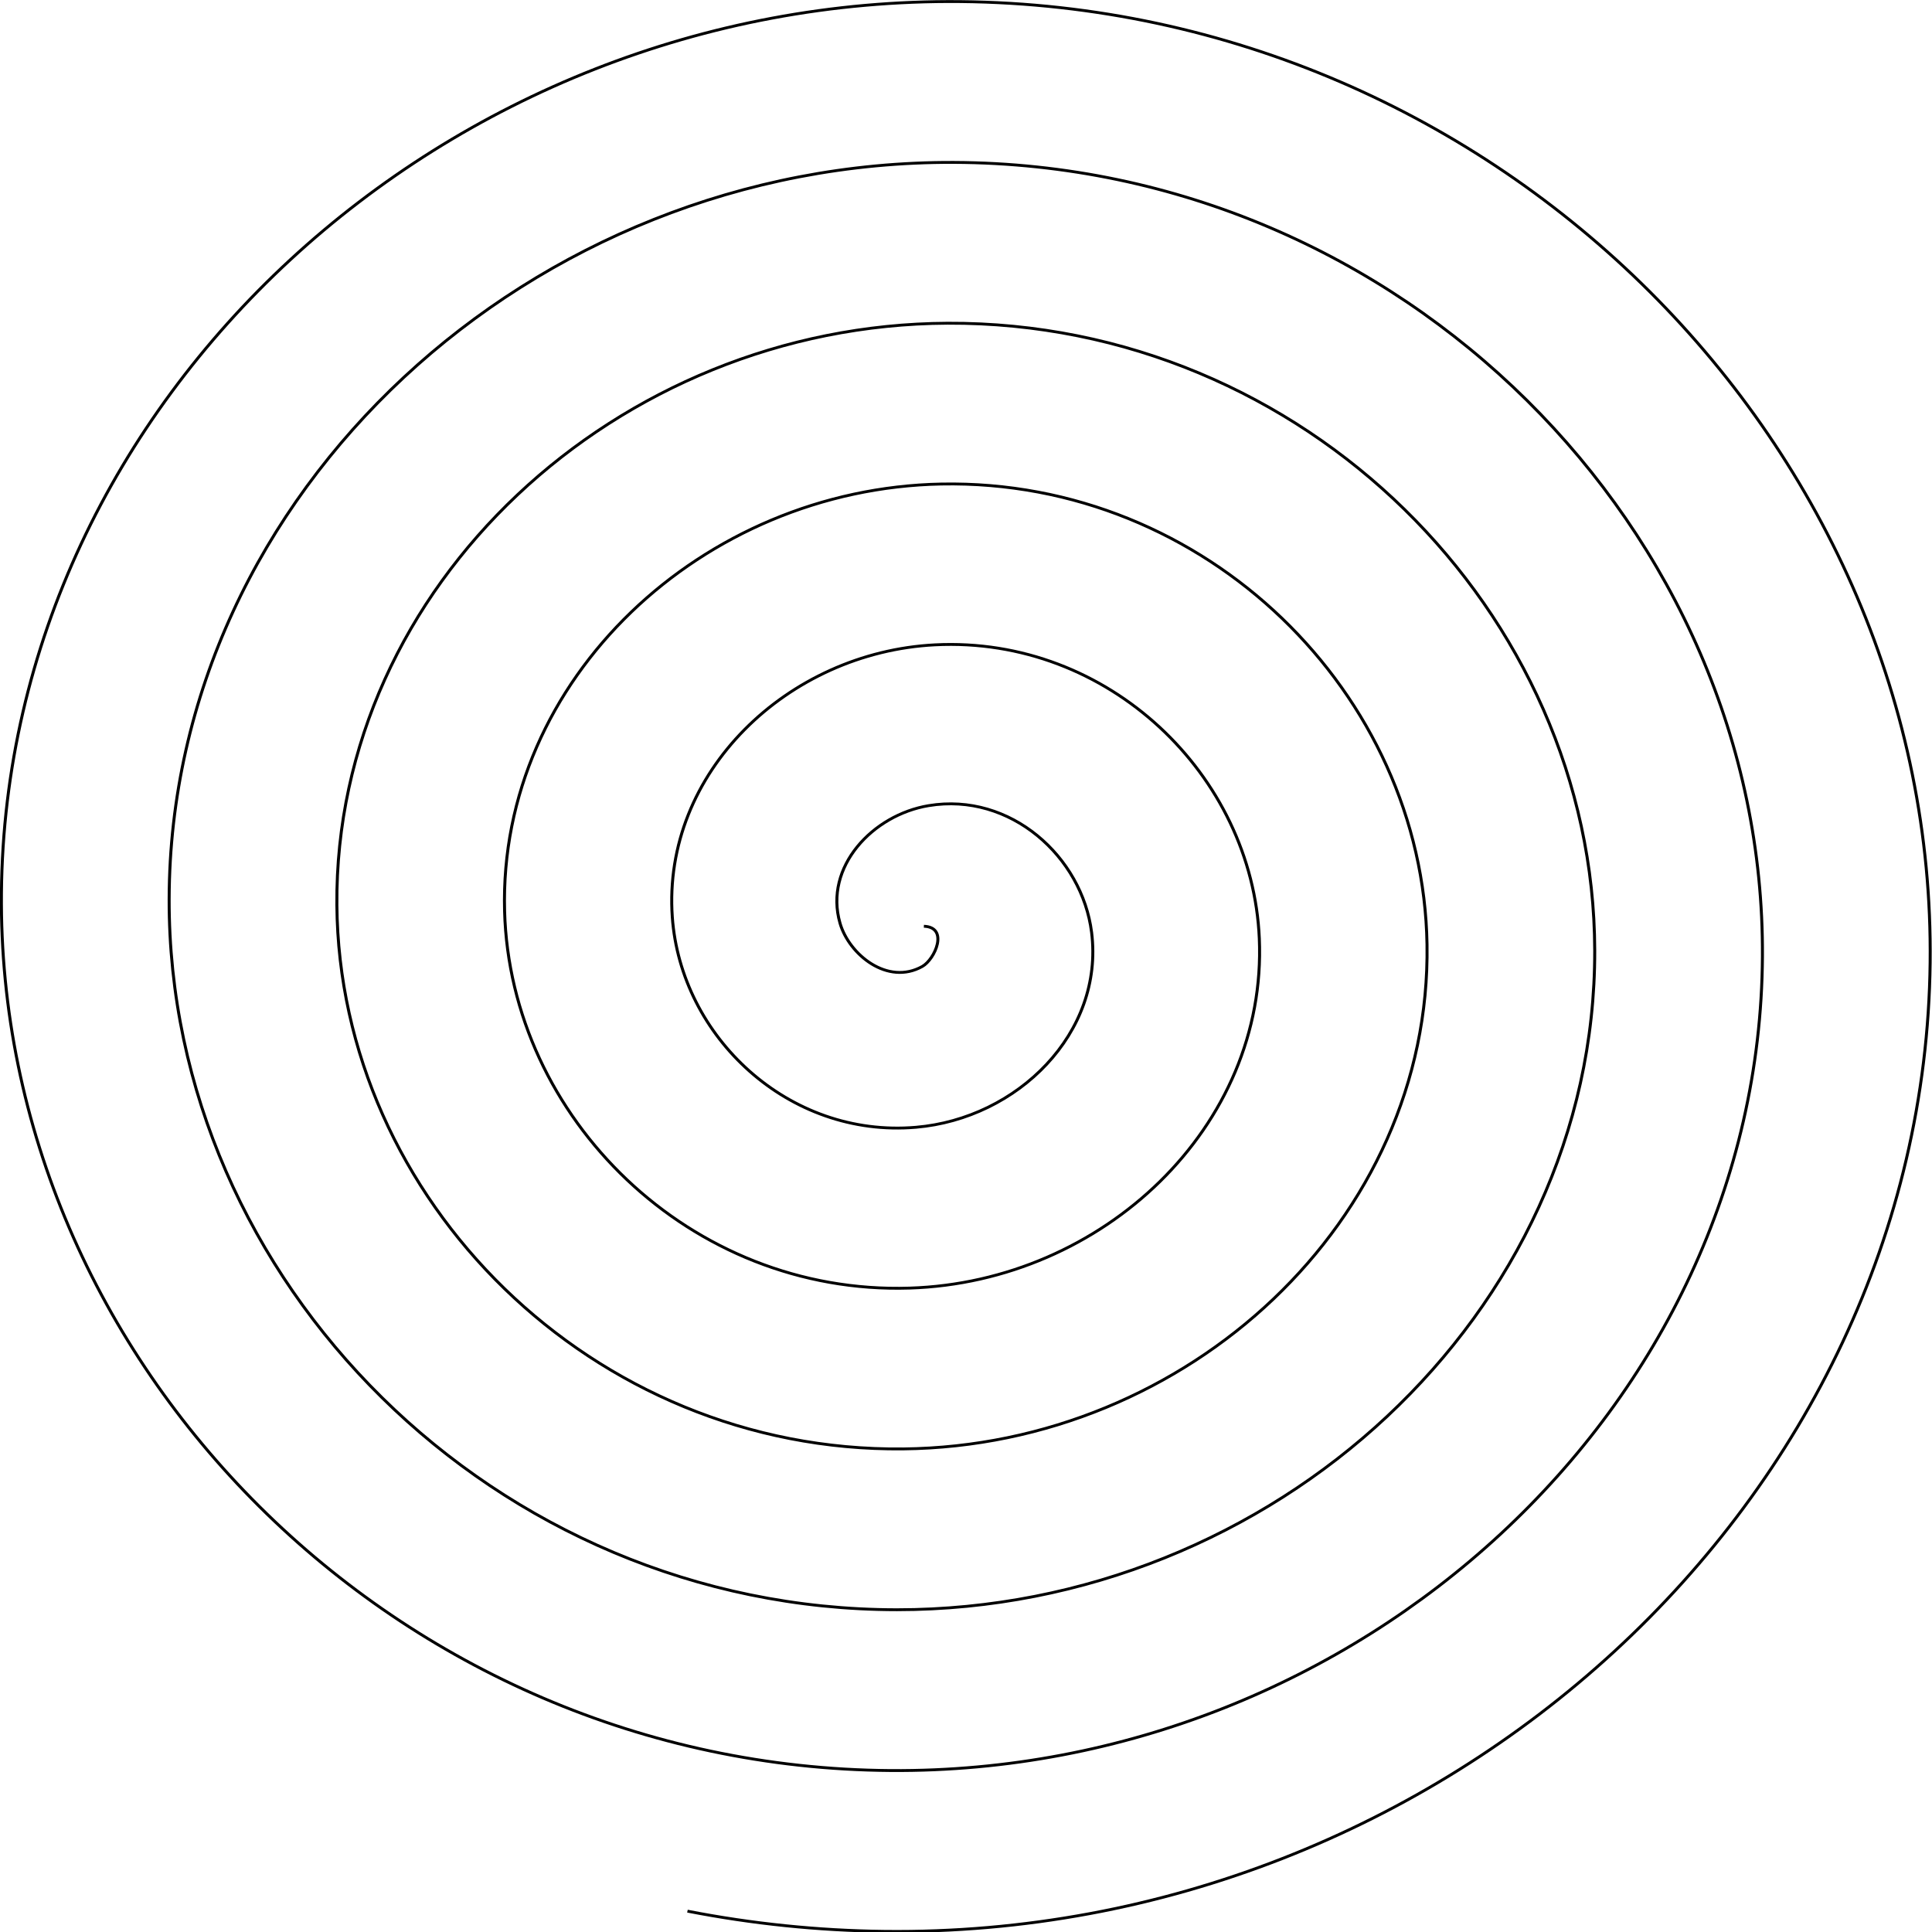 <?xml version="1.0" encoding="UTF-8" standalone="no"?>
<!-- Created with Inkscape (http://www.inkscape.org/) -->

<svg
   width="150mm"
   height="150mm"
   viewBox="0 0 150 150"
   version="1.1"
   id="svg16342"
   sodipodi:docname="Spiral.svg"
   inkscape:version="1.2.2 (b0a84865, 2022-12-01)"
   xmlns:inkscape="http://www.inkscape.org/namespaces/inkscape"
   xmlns:sodipodi="http://sodipodi.sourceforge.net/DTD/sodipodi-0.dtd"
   xmlns="http://www.w3.org/2000/svg"
   xmlns:svg="http://www.w3.org/2000/svg">
  <sodipodi:namedview
     id="namedview16344"
     pagecolor="#ffffff"
     bordercolor="#000000"
     borderopacity="0.25"
     inkscape:showpageshadow="2"
     inkscape:pageopacity="0.0"
     inkscape:pagecheckerboard="0"
     inkscape:deskcolor="#d1d1d1"
     inkscape:document-units="mm"
     showgrid="false"
     inkscape:zoom="0.45014485"
     inkscape:cx="426.52937"
     inkscape:cy="377.65621"
     inkscape:window-width="1440"
     inkscape:window-height="872"
     inkscape:window-x="0"
     inkscape:window-y="28"
     inkscape:window-maximized="0"
     inkscape:current-layer="layer1" />
  <defs
     id="defs16339">
    <inkscape:path-effect
       effect="skeletal"
       id="path-effect16541"
       is_visible="true"
       lpeversion="1"
       pattern="M 0,4.992 C 0,2.236 2.236,0 4.992,0 c 2.756,0 4.992,2.236 4.992,4.992 0,2.756 -2.236,4.992 -4.992,4.992 C 2.236,9.984 0,7.748 0,4.992 Z"
       copytype="single_stretched"
       prop_scale="1"
       scale_y_rel="false"
       spacing="0"
       normal_offset="0"
       tang_offset="0"
       prop_units="false"
       vertical_pattern="false"
       hide_knot="false"
       fuse_tolerance="0" />
    <inkscape:path-effect
       effect="spiro"
       id="path-effect16539"
       is_visible="true"
       lpeversion="1" />
    <inkscape:path-effect
       effect="skeletal"
       id="path-effect16535"
       is_visible="true"
       lpeversion="1"
       pattern="M 0,4.992 C 0,2.236 2.236,0 4.992,0 c 2.756,0 4.992,2.236 4.992,4.992 0,2.756 -2.236,4.992 -4.992,4.992 C 2.236,9.984 0,7.748 0,4.992 Z"
       copytype="single_stretched"
       prop_scale="1"
       scale_y_rel="false"
       spacing="0"
       normal_offset="0"
       tang_offset="0"
       prop_units="false"
       vertical_pattern="false"
       hide_knot="false"
       fuse_tolerance="0" />
    <inkscape:path-effect
       effect="spiro"
       id="path-effect16533"
       is_visible="true"
       lpeversion="1" />
    <inkscape:path-effect
       effect="skeletal"
       id="path-effect16529"
       is_visible="true"
       lpeversion="1"
       pattern="M 0,4.992 C 0,2.236 2.236,0 4.992,0 c 2.756,0 4.992,2.236 4.992,4.992 0,2.756 -2.236,4.992 -4.992,4.992 C 2.236,9.984 0,7.748 0,4.992 Z"
       copytype="single_stretched"
       prop_scale="1"
       scale_y_rel="false"
       spacing="0"
       normal_offset="0"
       tang_offset="0"
       prop_units="false"
       vertical_pattern="false"
       hide_knot="false"
       fuse_tolerance="0" />
    <inkscape:path-effect
       effect="bspline"
       id="path-effect16527"
       is_visible="true"
       lpeversion="1"
       weight="33.333"
       steps="2"
       helper_size="0"
       apply_no_weight="true"
       apply_with_weight="true"
       only_selected="false" />
    <inkscape:path-effect
       effect="skeletal"
       id="path-effect16523"
       is_visible="true"
       lpeversion="1"
       pattern="M 0,4.992 C 0,2.236 2.236,0 4.992,0 c 2.756,0 4.992,2.236 4.992,4.992 0,2.756 -2.236,4.992 -4.992,4.992 C 2.236,9.984 0,7.748 0,4.992 Z"
       copytype="single_stretched"
       prop_scale="1"
       scale_y_rel="false"
       spacing="0"
       normal_offset="0"
       tang_offset="0"
       prop_units="false"
       vertical_pattern="false"
       hide_knot="false"
       fuse_tolerance="0" />
    <inkscape:path-effect
       effect="bspline"
       id="path-effect16521"
       is_visible="true"
       lpeversion="1"
       weight="33.333"
       steps="2"
       helper_size="0"
       apply_no_weight="true"
       apply_with_weight="true"
       only_selected="false" />
    <inkscape:path-effect
       effect="skeletal"
       id="path-effect16517"
       is_visible="true"
       lpeversion="1"
       pattern="M 0,4.992 C 0,2.236 2.236,0 4.992,0 c 2.756,0 4.992,2.236 4.992,4.992 0,2.756 -2.236,4.992 -4.992,4.992 C 2.236,9.984 0,7.748 0,4.992 Z"
       copytype="single_stretched"
       prop_scale="1"
       scale_y_rel="false"
       spacing="0"
       normal_offset="0"
       tang_offset="0"
       prop_units="false"
       vertical_pattern="false"
       hide_knot="false"
       fuse_tolerance="0" />
    <inkscape:path-effect
       effect="bspline"
       id="path-effect16515"
       is_visible="true"
       lpeversion="1"
       weight="33.333"
       steps="2"
       helper_size="0"
       apply_no_weight="true"
       apply_with_weight="true"
       only_selected="false" />
    <inkscape:path-effect
       effect="bspline"
       id="path-effect16511"
       is_visible="true"
       lpeversion="1"
       weight="33.333"
       steps="2"
       helper_size="0"
       apply_no_weight="true"
       apply_with_weight="true"
       only_selected="false" />
    <inkscape:path-effect
       effect="bspline"
       id="path-effect16507"
       is_visible="true"
       lpeversion="1"
       weight="33.333"
       steps="2"
       helper_size="0"
       apply_no_weight="true"
       apply_with_weight="true"
       only_selected="false" />
  </defs>
  <g
     inkscape:label="Layer 1"
     inkscape:groupmode="layer"
     id="layer1"
     transform="translate(145,75)">
    <path
       sodipodi:type="spiral"
       style="fill:none;fill-rule:evenodd;stroke:#000000;stroke-width:0.265"
       id="path16555-4"
       sodipodi:cx="150.47008"
       sodipodi:cy="106.97482"
       sodipodi:expansion="1"
       sodipodi:revolution="6.2800002"
       sodipodi:radius="93.522545"
       sodipodi:argument="-18.811838"
       sodipodi:t0="0"
       d="m 150.47,106.975 c 2.238,0.085 0.99,3.059 -0.14,3.72 -3.065,1.792 -6.492,-1.084 -7.3,-4.001 -1.447,-5.218 2.906,-10.023 7.862,-10.88 7.273,-1.259 13.617,4.738 14.46,11.723 1.124,9.31 -6.572,17.237 -15.583,18.04 -11.341,1.011 -20.869,-8.405 -21.62,-19.444 -0.91,-13.37 10.239,-24.507 23.305,-25.2 15.398,-0.817 28.151,12.073 28.78,27.166 0.727,17.425 -13.907,31.797 -31.027,32.36 -19.452,0.64 -35.445,-15.741 -35.94,-34.887 -0.556,-21.479 17.575,-39.095 38.748,-39.52 23.506,-0.472 42.746,19.409 43.1,42.609 0.39,25.533 -21.243,46.397 -46.47,46.68 -27.56,0.309 -50.05,-23.077 -50.26,-50.33 -0.229,-29.586 24.911,-53.703 54.191,-53.84 31.613,-0.149 57.356,26.745 57.42,58.052 0.069,33.64 -28.579,61.01 -61.913,61 -35.666,-0.01 -64.664,-30.413 -64.58,-65.774 0.089,-37.693 32.247,-68.318 69.634,-68.16 39.72,0.168 71.973,34.082 71.74,73.495 -0.246,41.746 -35.916,75.627 -77.356,75.32 -43.773,-0.324 -79.282,-37.75 -78.9,-81.217 0.403,-45.8 39.584,-82.937 85.077,-82.48 47.826,0.48 86.592,41.418 86.06,88.938 -0.558,49.853 -43.252,90.248 -92.799,89.64 -5.864,-0.072 -11.72,-0.7 -17.466,-1.87"
       transform="matrix(0.875,0,0,0.839,-204.932,-92.838)" />
  </g>
</svg>
